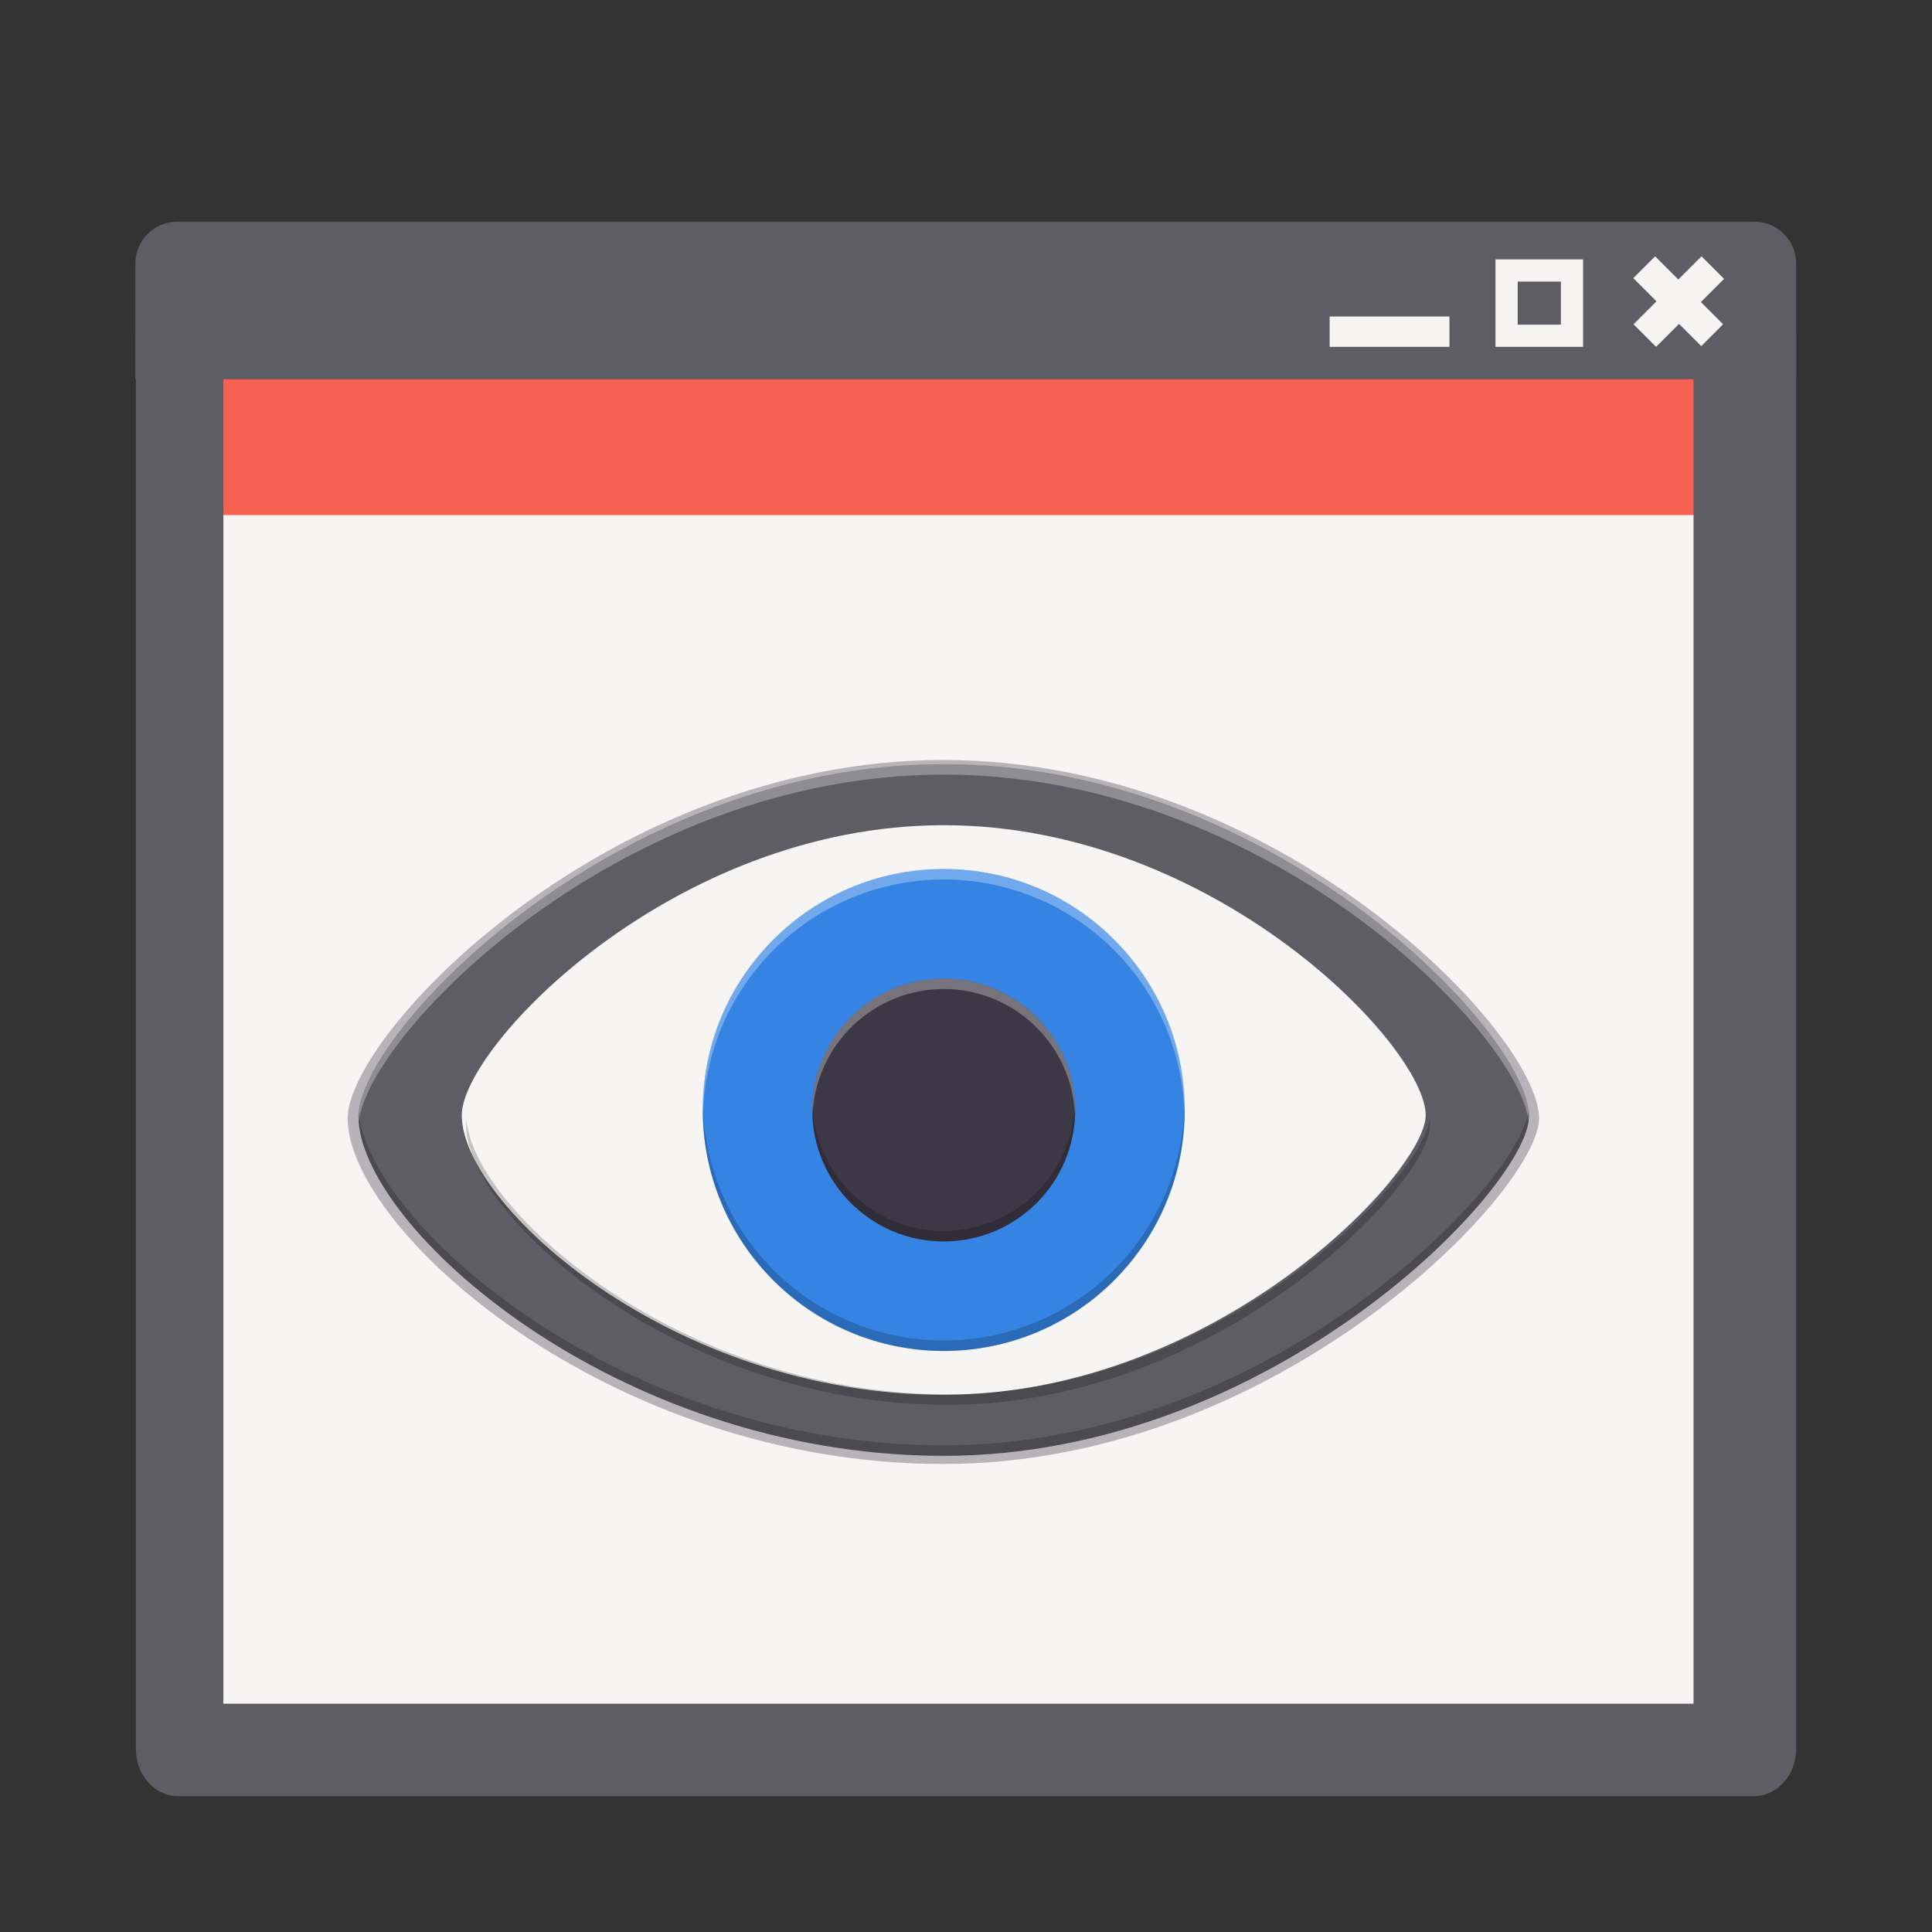 <svg width="128" height="128" viewBox="0 0 128 128" fill="none" xmlns="http://www.w3.org/2000/svg">
<rect x="0" y="0" width="128" height="128" fill="#333333" stroke="none"/>
<g id="preferences-system-network-remote">
<g id="finistra">
<path id="Vector" d="M12 24L12 115H114V24H12Z" fill="url(#paint0_linear)"/>
<path id="Vector_2" d="M12.184 24.125V34.125L114.224 34.125V24.125L12.184 24.125Z" fill="url(#paint1_linear)"/>
<path id="Vector_3" fill-rule="evenodd" clip-rule="evenodd" d="M112.202 23.126H14.798V112.874H112.202V23.126ZM11.798 19C10.253 19 9 20.4 9 22.126V115.874C9 117.6 10.253 119 11.798 119H116.202C117.748 119 119 117.6 119 115.874V22.126C119 20.4 117.748 19 116.202 19H11.798Z" fill="url(#paint2_linear)"/>
<path id="Vector_4" d="M8.969 17.455C8.969 15.927 10.208 14.688 11.736 14.688H116.233C117.762 14.688 119 15.927 119 17.455V25.125H8.969V17.455Z" fill="url(#paint3_linear)"/>
</g>
<g id="pulsanti">
<path id="Vector_5" d="M96.031 20.969H88.094V22.979H96.031V20.969Z" fill="url(#paint4_linear)"/>
<path id="Vector_6" d="M114.16 21.485L109.657 16.983L108.211 18.429L112.713 22.931L114.16 21.485Z" fill="url(#paint5_linear)"/>
<path id="Vector_7" d="M109.721 22.979L114.224 18.476L112.73 16.982L108.227 21.485L109.721 22.979Z" fill="url(#paint6_linear)"/>
<path id="Vector (Stroke)" fill-rule="evenodd" clip-rule="evenodd" d="M99.079 17.186H104.883V22.979H99.079V17.186ZM100.55 18.656V21.509H103.413V18.656H100.55Z" fill="url(#paint7_linear)"/>
</g>
<g id="occhio">
<g id="Group">
<path id="Vector_8" opacity="0.1" d="M62.5 50.352C40.3 50.352 23.033 68.49 23.033 74.098C23.033 81.447 40.3 96.994 62.5 96.994C84.7 96.994 101.967 78.855 101.967 74.098C101.967 68.49 84.7 50.352 62.5 50.352Z" fill="#0A0318"/>
<path id="Vector_9" opacity="0.1" d="M62.5 50.352C40.3 50.352 23.033 68.49 23.033 74.098C23.033 81.447 40.3 96.994 62.5 96.994C84.7 96.994 101.967 78.855 101.967 74.098C101.967 68.49 84.7 50.352 62.5 50.352Z" fill="#0A0318"/>
<path id="Vector_10" opacity="0.1" d="M62.5 50.352C40.3 50.352 23.033 68.49 23.033 74.098C23.033 81.447 40.3 96.994 62.5 96.994C84.7 96.994 101.967 78.855 101.967 74.098C101.967 68.49 84.7 50.352 62.5 50.352V50.352Z" fill="#0A0318"/>
</g>
<path id="Vector_11" d="M62.524 50.628C40.714 50.628 23.75 68.448 23.75 73.957C23.75 81.177 40.714 96.452 62.524 96.452C84.335 96.452 101.299 78.631 101.299 73.957C101.299 68.448 84.335 50.628 62.524 50.628V50.628Z" fill="url(#paint8_linear)"/>
<path id="Vector_12" d="M62.525 54.671C44.563 54.671 30.593 69.347 30.593 73.884C30.593 79.83 44.563 92.408 62.525 92.408C80.486 92.408 94.456 77.733 94.456 73.884C94.456 69.347 80.486 54.671 62.525 54.671V54.671Z" fill="url(#paint9_linear)"/>
<path id="Vector_13" d="M62.525 89.506C71.342 89.506 78.49 82.358 78.49 73.54C78.49 64.722 71.342 57.574 62.525 57.574C53.707 57.574 46.559 64.722 46.559 73.54C46.559 82.358 53.707 89.506 62.525 89.506Z" fill="#3584E4"/>
<path id="Vector_14" d="M62.525 82.249C67.334 82.249 71.233 78.35 71.233 73.54C71.233 68.73 67.334 64.831 62.525 64.831C57.715 64.831 53.816 68.73 53.816 73.54C53.816 78.35 57.715 82.249 62.525 82.249Z" fill="url(#paint10_linear)"/>
<path id="Vector_15" opacity="0.3" d="M62.524 57.574C60.428 57.574 58.352 57.987 56.415 58.789C54.477 59.592 52.718 60.768 51.235 62.25C49.752 63.733 48.576 65.493 47.774 67.43C46.972 69.367 46.559 71.443 46.559 73.54C46.562 73.675 46.566 73.81 46.573 73.945C46.648 69.763 48.361 65.778 51.344 62.846C54.327 59.914 58.342 58.27 62.524 58.267C66.687 58.269 70.684 59.897 73.664 62.803C76.643 65.71 78.37 69.665 78.476 73.826C78.481 73.731 78.486 73.635 78.49 73.54C78.49 71.443 78.077 69.367 77.275 67.43C76.472 65.493 75.296 63.733 73.814 62.25C72.331 60.768 70.571 59.592 68.634 58.789C66.697 57.987 64.621 57.574 62.524 57.574H62.524Z" fill="white"/>
<path id="Vector_16" opacity="0.2" d="M78.476 73.134C78.401 77.316 76.688 81.302 73.705 84.234C70.722 87.166 66.707 88.81 62.524 88.813C58.362 88.811 54.365 87.183 51.385 84.276C48.405 81.37 46.679 77.414 46.573 73.253C46.567 73.349 46.563 73.444 46.559 73.54C46.559 75.636 46.972 77.713 47.774 79.65C48.576 81.587 49.752 83.347 51.235 84.829C52.718 86.312 54.478 87.488 56.415 88.29C58.352 89.093 60.428 89.505 62.524 89.505C64.621 89.505 66.697 89.093 68.634 88.29C70.571 87.488 72.331 86.312 73.814 84.829C75.296 83.347 76.472 81.587 77.275 79.65C78.077 77.713 78.49 75.636 78.49 73.54C78.487 73.404 78.482 73.269 78.476 73.134H78.476Z" fill="black"/>
<path id="Vector_17" opacity="0.3" d="M62.524 64.831C61.381 64.831 60.248 65.057 59.192 65.494C58.135 65.932 57.175 66.573 56.366 67.382C55.557 68.191 54.916 69.151 54.478 70.207C54.041 71.264 53.815 72.396 53.815 73.54C53.817 73.674 53.822 73.809 53.83 73.944C53.905 71.687 54.854 69.547 56.476 67.977C58.098 66.406 60.266 65.526 62.524 65.524C64.763 65.525 66.915 66.388 68.534 67.934C70.153 69.48 71.114 71.59 71.219 73.826C71.225 73.731 71.23 73.635 71.233 73.54C71.233 71.23 70.315 69.015 68.682 67.382C67.049 65.749 64.834 64.832 62.524 64.831H62.524Z" fill="white"/>
<path id="Vector_18" opacity="0.2" d="M71.219 73.134C71.144 75.391 70.196 77.531 68.574 79.103C66.952 80.674 64.783 81.554 62.524 81.556C60.285 81.555 58.133 80.692 56.514 79.145C54.895 77.598 53.934 75.488 53.83 73.251C53.824 73.347 53.819 73.444 53.815 73.54C53.815 74.683 54.041 75.816 54.478 76.873C54.916 77.929 55.557 78.889 56.366 79.698C57.175 80.507 58.135 81.148 59.191 81.586C60.248 82.024 61.381 82.249 62.524 82.249C63.668 82.249 64.8 82.023 65.857 81.586C66.914 81.148 67.874 80.507 68.682 79.698C69.491 78.889 70.132 77.929 70.57 76.873C71.008 75.816 71.233 74.683 71.233 73.54C71.231 73.404 71.227 73.269 71.219 73.134H71.219Z" fill="black"/>
<path id="Vector_19" opacity="0.2" d="M94.718 74.176C94.022 78.453 80.315 92.38 62.817 92.38C45.237 92.38 31.482 80.33 30.906 74.243C30.894 74.349 30.886 74.451 30.886 74.548C30.886 80.493 44.856 93.072 62.817 93.072C80.778 93.072 94.748 78.397 94.748 74.548C94.748 74.431 94.736 74.306 94.718 74.176H94.718Z" fill="black"/>
<path id="Vector_20" opacity="0.3" d="M62.524 50.628C40.714 50.628 23.75 68.448 23.75 73.958C23.75 74.085 23.757 74.215 23.768 74.347C24.35 68.518 41.098 51.32 62.524 51.32C83.868 51.32 100.567 68.384 101.273 74.277C101.288 74.166 101.299 74.058 101.299 73.958C101.299 68.448 84.335 50.628 62.524 50.628H62.524Z" fill="white"/>
<path id="Vector_21" opacity="0.2" d="M101.273 73.585C100.568 78.696 83.868 95.759 62.524 95.759C41.098 95.759 24.351 81.019 23.768 73.655C23.757 73.759 23.75 73.861 23.75 73.958C23.75 81.178 40.714 96.452 62.524 96.452C84.335 96.452 101.299 78.631 101.299 73.958C101.299 73.84 101.288 73.714 101.273 73.585H101.273Z" fill="#030303"/>
</g>
</g>
<defs>
<linearGradient id="paint0_linear" x1="63" y1="115" x2="63" y2="24" gradientUnits="userSpaceOnUse">
<stop stop-color="#F6F5F4"/>
</linearGradient>
<linearGradient id="paint1_linear" x1="63.204" y1="34.125" x2="63.204" y2="24.125" gradientUnits="userSpaceOnUse">
<stop stop-color="#F66151"/>
</linearGradient>
<linearGradient id="paint2_linear" x1="9" y1="64" x2="119" y2="64" gradientUnits="userSpaceOnUse">
<stop stop-color="#5E5C64"/>
</linearGradient>
<linearGradient id="paint3_linear" x1="9.205" y1="18.406" x2="118" y2="18.406" gradientUnits="userSpaceOnUse">
<stop stop-color="#5E5C64"/>
</linearGradient>
<linearGradient id="paint4_linear" x1="88.094" y1="21.974" x2="96.031" y2="21.974" gradientUnits="userSpaceOnUse">
<stop stop-color="#F6F5F4"/>
</linearGradient>
<linearGradient id="paint5_linear" x1="108.934" y1="17.706" x2="113.436" y2="22.208" gradientUnits="userSpaceOnUse">
<stop stop-color="#F6F5F4"/>
</linearGradient>
<linearGradient id="paint6_linear" x1="113.476" y1="17.729" x2="108.974" y2="22.232" gradientUnits="userSpaceOnUse">
<stop stop-color="#F6F5F4"/>
</linearGradient>
<linearGradient id="paint7_linear" x1="98.797" y1="20.082" x2="105.165" y2="20.082" gradientUnits="userSpaceOnUse">
<stop stop-color="#F6F5F4"/>
</linearGradient>
<linearGradient id="paint8_linear" x1="23.75" y1="73.54" x2="101.299" y2="73.54" gradientUnits="userSpaceOnUse">
<stop stop-color="#5E5C64"/>
</linearGradient>
<linearGradient id="paint9_linear" x1="30.593" y1="73.54" x2="94.456" y2="73.54" gradientUnits="userSpaceOnUse">
<stop stop-color="#F6F5F4"/>
</linearGradient>
<linearGradient id="paint10_linear" x1="53.816" y1="73.54" x2="71.233" y2="73.54" gradientUnits="userSpaceOnUse">
<stop stop-color="#3D3846"/>
</linearGradient>
</defs>
</svg>
